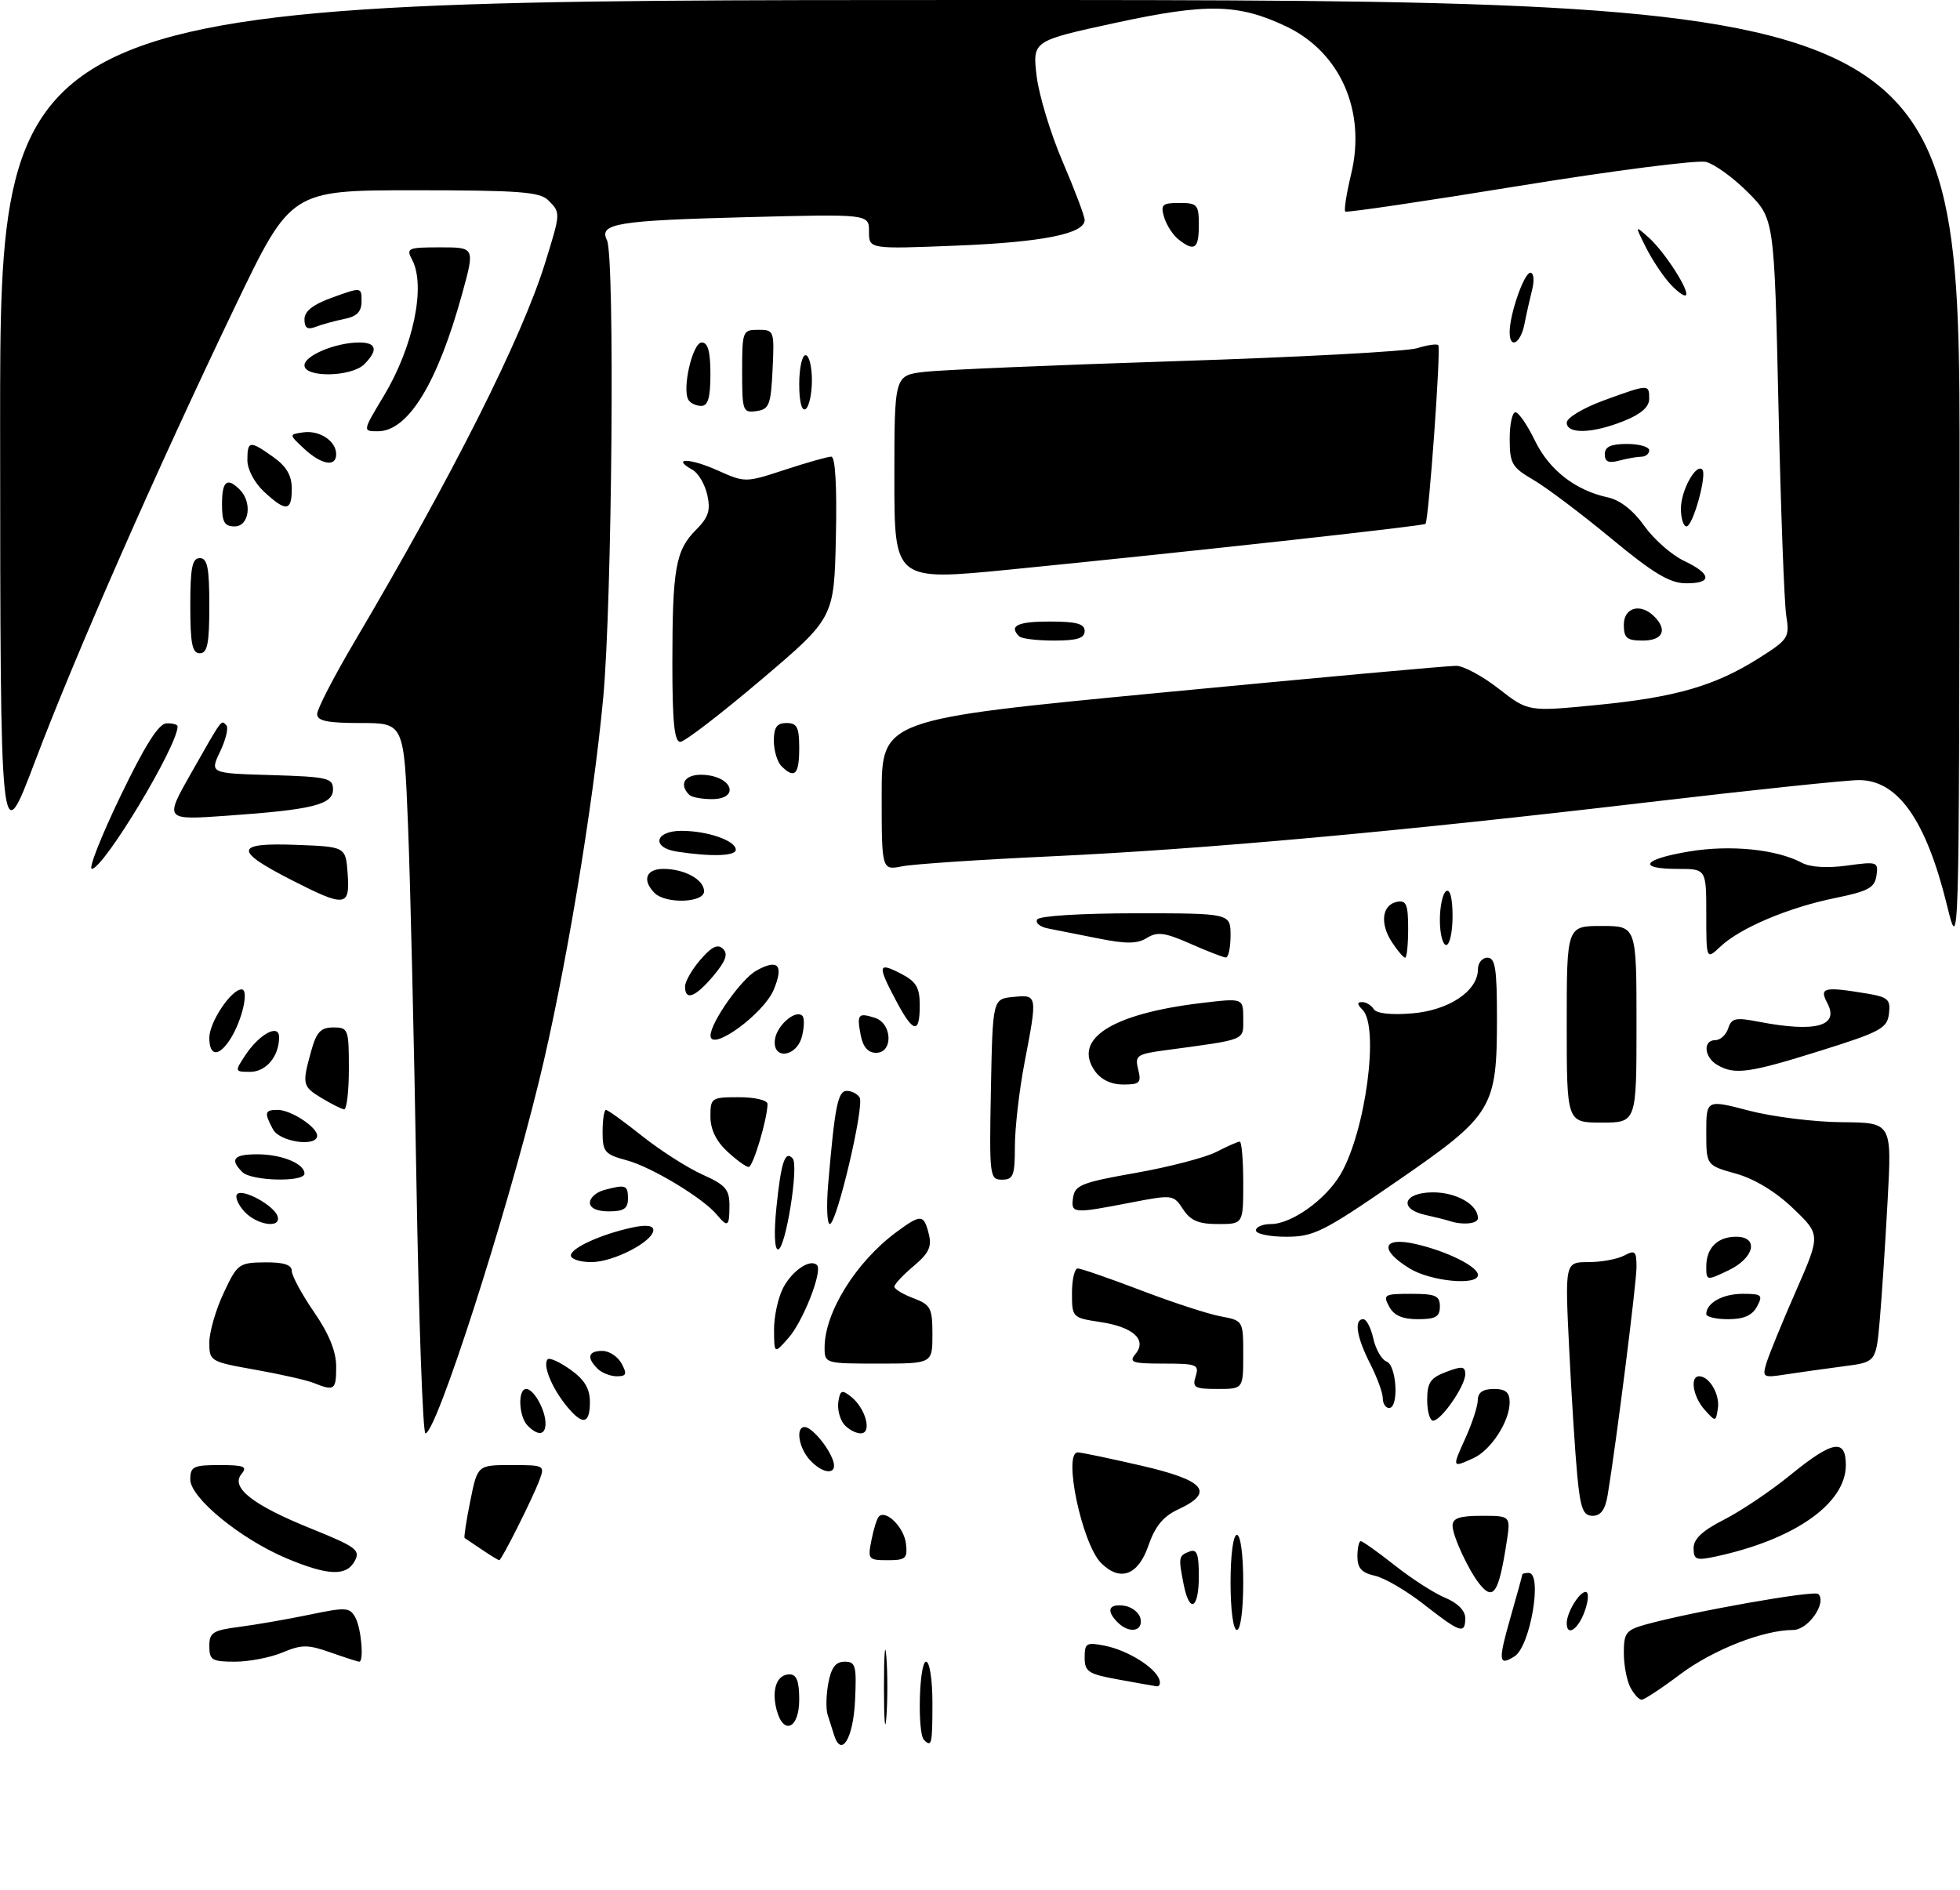 <?xml version="1.0" encoding="UTF-8" standalone="no"?>
<!DOCTYPE svg PUBLIC "-//W3C//DTD SVG 1.1//EN" "http://www.w3.org/Graphics/SVG/1.1/DTD/svg11.dtd" >
<svg xmlns="http://www.w3.org/2000/svg" xmlns:xlink="http://www.w3.org/1999/xlink" version="1.1" viewBox="0 0 309 298">
 <g >
 <path fill="currentColor"
d=" M 131.50 273.58 C 131.23 272.71 130.77 271.26 130.48 270.37 C 130.19 269.47 130.24 267.22 130.59 265.37 C 131.05 262.92 131.75 262.00 133.16 262.00 C 134.90 262.00 135.06 262.63 134.80 268.17 C 134.51 274.12 132.64 277.19 131.50 273.58 Z  M 139.36 266.00 C 139.36 260.77 139.53 258.64 139.74 261.25 C 139.94 263.86 139.94 268.14 139.74 270.75 C 139.53 273.36 139.36 271.23 139.36 266.00 Z  M 145.67 274.33 C 144.60 273.26 144.90 262.00 146.00 262.00 C 146.56 262.00 147.00 264.83 147.00 268.50 C 147.00 275.05 146.88 275.55 145.67 274.33 Z  M 122.41 269.50 C 121.62 266.34 122.49 264.00 124.47 264.00 C 125.59 264.00 126.00 265.07 126.00 268.00 C 126.00 272.61 123.46 273.68 122.41 269.50 Z  M 257.04 266.07 C 256.47 265.00 256.00 262.55 256.00 260.61 C 256.00 257.45 256.35 257.00 259.48 256.13 C 266.93 254.08 286.03 250.70 286.66 251.33 C 288.05 252.71 285.06 257.00 282.70 257.00 C 277.99 257.00 270.03 260.13 264.86 264.01 C 261.94 266.21 259.22 268.00 258.81 268.00 C 258.40 268.00 257.60 267.13 257.04 266.07 Z  M 176.25 264.80 C 171.57 263.95 171.00 263.58 171.00 261.34 C 171.00 259.05 171.27 258.90 174.25 259.50 C 177.79 260.21 182.14 262.92 182.77 264.81 C 182.99 265.46 182.79 265.95 182.33 265.88 C 181.88 265.82 179.14 265.33 176.25 264.80 Z  M 33.00 259.56 C 33.00 257.40 33.55 257.05 37.75 256.51 C 40.36 256.17 45.33 255.31 48.79 254.59 C 54.59 253.38 55.15 253.42 56.04 255.07 C 56.96 256.79 57.40 262.00 56.63 262.00 C 56.42 262.00 54.40 261.35 52.13 260.55 C 48.53 259.28 47.58 259.28 44.54 260.55 C 42.63 261.35 39.25 262.00 37.03 262.00 C 33.42 262.00 33.00 261.74 33.00 259.56 Z  M 238.07 255.25 C 239.13 251.54 240.00 248.39 240.00 248.25 C 240.00 248.11 240.45 248.00 241.00 248.00 C 243.23 248.00 241.27 259.58 238.77 261.16 C 236.27 262.75 236.17 261.90 238.07 255.25 Z  M 176.20 255.80 C 174.34 253.94 174.78 252.83 177.24 253.18 C 178.47 253.36 179.63 254.29 179.81 255.25 C 180.20 257.26 177.99 257.59 176.20 255.80 Z  M 194.00 249.50 C 194.00 245.17 194.42 242.00 195.00 242.00 C 195.58 242.00 196.00 245.17 196.00 249.50 C 196.00 253.83 195.58 257.00 195.00 257.00 C 194.42 257.00 194.00 253.83 194.00 249.50 Z  M 224.50 252.98 C 221.75 250.82 218.26 248.78 216.75 248.45 C 214.68 247.99 214.00 247.25 214.00 245.42 C 214.00 244.09 214.24 243.00 214.53 243.00 C 214.82 243.00 217.24 244.72 219.90 246.82 C 222.56 248.93 226.14 251.23 227.87 251.94 C 229.81 252.75 231.00 253.96 231.00 255.12 C 231.00 257.72 230.23 257.47 224.50 252.98 Z  M 247.00 255.93 C 247.00 254.26 248.97 251.00 249.98 251.00 C 250.50 251.00 250.45 252.29 249.85 254.00 C 248.84 256.89 247.00 258.14 247.00 255.93 Z  M 186.62 249.88 C 185.76 245.55 185.80 245.29 187.50 244.64 C 188.70 244.18 189.00 244.97 189.00 248.53 C 189.00 253.67 187.55 254.49 186.62 249.88 Z  M 233.25 249.75 C 231.49 247.55 229.00 242.15 229.00 240.55 C 229.00 239.38 230.11 239.00 233.59 239.00 C 238.18 239.00 238.18 239.00 237.51 243.25 C 236.28 251.19 235.43 252.48 233.25 249.75 Z  M 45.21 245.72 C 37.95 242.67 30.00 236.17 30.00 233.27 C 30.00 231.24 30.48 231.00 34.62 231.00 C 38.49 231.00 39.05 231.23 38.07 232.41 C 36.31 234.54 39.84 237.31 49.10 241.04 C 56.13 243.88 56.85 244.41 55.94 246.10 C 54.63 248.56 51.74 248.46 45.21 245.72 Z  M 173.60 246.45 C 170.57 243.43 167.54 229.00 169.92 229.00 C 170.43 229.00 174.93 229.94 179.92 231.09 C 190.00 233.41 191.57 235.29 185.73 238.00 C 183.38 239.09 182.10 240.65 181.03 243.75 C 179.43 248.39 176.57 249.43 173.60 246.45 Z  M 75.97 244.33 C 74.61 243.41 73.39 242.59 73.25 242.50 C 73.11 242.41 73.51 239.78 74.14 236.67 C 75.28 231.00 75.28 231.00 80.61 231.00 C 85.86 231.00 85.93 231.04 85.02 233.44 C 83.90 236.40 79.07 246.00 78.71 246.00 C 78.56 246.00 77.33 245.25 75.97 244.33 Z  M 137.39 242.82 C 137.73 241.08 138.26 239.40 138.56 239.11 C 139.68 237.99 142.51 240.81 142.82 243.35 C 143.10 245.73 142.81 246.00 139.94 246.00 C 136.89 246.00 136.78 245.86 137.39 242.82 Z  M 267.00 244.10 C 267.00 242.64 268.41 241.32 271.81 239.60 C 274.46 238.25 279.15 235.10 282.24 232.58 C 288.93 227.13 291.00 226.76 291.00 231.01 C 291.00 237.11 282.81 242.82 270.25 245.47 C 267.41 246.07 267.00 245.90 267.00 244.10 Z  M 248.67 232.75 C 248.34 229.31 247.76 220.31 247.39 212.75 C 246.71 199.00 246.71 199.00 250.42 199.00 C 252.46 199.00 255.00 198.53 256.07 197.96 C 257.77 197.05 258.00 197.27 258.00 199.76 C 258.00 202.31 254.79 227.67 253.45 235.75 C 253.07 238.03 252.36 239.00 251.09 239.00 C 249.60 239.00 249.17 237.90 248.67 232.75 Z  M 127.65 230.17 C 125.91 228.25 125.41 225.00 126.85 225.00 C 127.95 225.00 130.53 228.03 131.32 230.25 C 132.15 232.59 129.80 232.54 127.65 230.17 Z  M 231.03 226.75 C 232.09 224.41 232.97 221.71 232.98 220.75 C 232.99 219.56 233.79 219.00 235.50 219.00 C 237.37 219.00 238.00 219.53 238.00 221.10 C 238.00 224.11 235.06 228.65 232.29 229.91 C 228.90 231.46 228.90 231.44 231.03 226.75 Z  M 65.65 186.25 C 65.28 164.39 64.69 139.19 64.33 130.25 C 63.69 114.00 63.69 114.00 56.84 114.00 C 51.60 114.00 50.00 113.67 50.00 112.58 C 50.00 111.80 52.61 106.74 55.80 101.33 C 71.43 74.85 82.30 53.24 85.97 41.36 C 88.41 33.47 88.40 33.55 86.43 31.57 C 85.11 30.25 81.75 30.00 65.36 30.00 C 45.86 30.00 45.86 30.00 37.10 48.25 C 24.73 74.02 11.96 103.04 5.54 120.00 C 0.05 134.50 0.05 134.50 0.02 67.25 C 0.00 0.00 0.00 0.00 154.50 0.00 C 309.00 0.00 309.00 0.00 308.93 75.25 C 308.86 150.50 308.86 150.50 306.95 142.74 C 303.65 129.31 299.21 123.00 293.07 123.00 C 291.12 123.00 276.24 124.56 260.01 126.47 C 220.61 131.11 189.75 133.91 165.50 135.03 C 154.50 135.54 144.04 136.24 142.25 136.59 C 139.00 137.23 139.00 137.23 139.00 125.33 C 139.00 113.43 139.00 113.43 183.25 109.19 C 207.59 106.86 228.44 104.96 229.59 104.98 C 230.73 104.99 233.76 106.62 236.30 108.61 C 240.94 112.22 240.94 112.22 251.81 111.15 C 264.20 109.94 270.42 108.13 277.34 103.74 C 281.95 100.82 282.15 100.51 281.61 97.09 C 281.29 95.11 280.74 80.22 280.38 64.00 C 279.72 34.50 279.72 34.50 275.56 30.32 C 273.27 28.02 270.30 25.87 268.95 25.53 C 267.60 25.20 254.35 26.90 239.50 29.31 C 224.65 31.73 212.32 33.55 212.09 33.36 C 211.86 33.17 212.28 30.49 213.02 27.41 C 215.40 17.51 211.30 8.23 202.78 4.17 C 195.23 0.58 190.31 0.48 175.87 3.60 C 162.78 6.44 162.78 6.44 163.42 11.94 C 163.78 14.97 165.63 21.08 167.54 25.52 C 169.44 29.95 171.00 34.08 171.00 34.69 C 171.00 36.86 164.32 38.19 150.75 38.73 C 137.00 39.28 137.00 39.28 137.00 36.51 C 137.00 33.74 137.00 33.74 117.75 34.24 C 97.21 34.77 94.38 35.24 95.69 37.88 C 96.95 40.40 96.50 94.92 95.10 110.00 C 93.49 127.28 89.04 153.88 84.97 170.50 C 79.63 192.32 68.77 226.00 67.07 226.00 C 66.66 226.00 66.02 208.11 65.65 186.25 Z  M 83.20 224.80 C 81.77 223.37 81.59 219.00 82.96 219.00 C 84.15 219.00 86.00 222.31 86.00 224.43 C 86.00 226.30 84.85 226.45 83.20 224.80 Z  M 133.05 224.56 C 132.39 223.76 131.99 222.16 132.17 221.00 C 132.45 219.19 132.73 219.08 134.15 220.20 C 136.49 222.05 137.54 226.00 135.69 226.00 C 134.90 226.00 133.71 225.35 133.05 224.56 Z  M 89.11 221.42 C 86.86 218.55 85.53 215.14 86.35 214.32 C 86.64 214.02 88.26 214.76 89.94 215.96 C 92.16 217.54 93.00 218.94 93.00 221.07 C 93.00 224.68 91.77 224.79 89.11 221.42 Z  M 225.00 220.72 C 225.00 217.99 225.51 217.25 228.00 216.31 C 230.51 215.36 231.00 215.42 231.00 216.68 C 231.00 218.53 227.21 224.00 225.93 224.00 C 225.42 224.00 225.00 222.52 225.00 220.72 Z  M 268.75 222.29 C 266.91 220.25 266.38 217.00 267.88 217.00 C 269.49 217.00 271.16 219.86 270.83 222.06 C 270.50 224.21 270.48 224.21 268.75 222.29 Z  M 218.00 220.46 C 218.00 219.61 217.10 217.16 216.00 215.00 C 213.86 210.80 213.43 208.00 214.92 208.00 C 215.43 208.00 216.14 209.38 216.51 211.07 C 216.89 212.75 217.82 214.38 218.59 214.67 C 220.20 215.29 220.57 222.00 219.00 222.00 C 218.45 222.00 218.00 221.31 218.00 220.46 Z  M 49.50 218.07 C 48.40 217.62 44.24 216.68 40.25 215.97 C 33.15 214.71 33.00 214.62 33.00 211.69 C 33.00 210.04 34.01 206.53 35.25 203.89 C 37.41 199.27 37.66 199.08 41.75 199.04 C 44.73 199.01 46.00 199.42 46.00 200.39 C 46.00 201.15 47.58 204.07 49.50 206.86 C 51.88 210.32 53.00 213.08 53.00 215.48 C 53.00 219.17 52.73 219.37 49.50 218.07 Z  M 188.50 217.00 C 189.08 215.16 188.68 215.00 183.44 215.00 C 178.50 215.00 177.92 214.80 179.00 213.50 C 180.88 211.23 178.66 209.22 173.42 208.44 C 169.07 207.78 169.00 207.72 169.00 203.89 C 169.00 201.75 169.41 200.00 169.91 200.00 C 170.42 200.00 174.89 201.55 179.85 203.44 C 184.81 205.34 190.47 207.19 192.44 207.55 C 196.00 208.22 196.00 208.23 196.00 213.61 C 196.00 219.00 196.00 219.00 191.93 219.00 C 188.32 219.00 187.94 218.78 188.50 217.00 Z  M 94.20 215.80 C 92.45 214.05 92.73 213.00 94.96 213.00 C 96.05 213.00 97.41 213.90 98.00 215.00 C 98.89 216.66 98.76 217.00 97.24 217.00 C 96.23 217.00 94.86 216.46 94.20 215.80 Z  M 278.49 214.90 C 278.89 213.58 280.97 208.49 283.12 203.59 C 287.03 194.68 287.03 194.68 282.68 190.52 C 279.94 187.89 276.61 185.87 273.67 185.05 C 269.00 183.74 269.00 183.74 269.00 178.55 C 269.00 173.36 269.00 173.36 275.75 175.12 C 279.46 176.09 286.05 176.91 290.38 176.94 C 298.26 177.00 298.26 177.00 297.59 189.25 C 297.23 195.99 296.67 204.49 296.35 208.14 C 295.76 214.77 295.76 214.77 290.63 215.43 C 287.81 215.80 283.76 216.37 281.64 216.69 C 277.93 217.27 277.80 217.20 278.49 214.90 Z  M 130.00 212.47 C 130.00 206.92 134.96 198.96 141.34 194.25 C 145.19 191.41 145.64 191.43 146.42 194.54 C 146.93 196.57 146.45 197.59 144.03 199.63 C 142.36 201.03 141.00 202.49 141.00 202.87 C 141.00 203.25 142.35 204.07 144.00 204.69 C 146.73 205.73 147.00 206.23 147.00 210.41 C 147.00 215.00 147.00 215.00 138.50 215.00 C 130.07 215.00 130.00 214.98 130.00 212.47 Z  M 122.03 209.70 C 122.01 207.61 122.66 204.63 123.46 203.07 C 124.88 200.34 127.74 198.41 128.80 199.47 C 129.73 200.39 126.61 208.35 124.30 210.96 C 122.06 213.50 122.06 213.50 122.03 209.70 Z  M 219.00 206.00 C 218.00 204.14 218.24 204.00 222.46 204.00 C 226.33 204.00 227.00 204.29 227.00 206.00 C 227.00 207.62 226.33 208.00 223.54 208.00 C 221.09 208.00 219.75 207.41 219.00 206.00 Z  M 269.00 207.20 C 269.00 205.44 271.58 204.00 274.74 204.00 C 277.76 204.00 277.97 204.19 277.00 206.00 C 276.25 207.41 274.91 208.00 272.46 208.00 C 270.56 208.00 269.00 207.64 269.00 207.20 Z  M 222.25 200.01 C 217.42 197.07 217.89 194.96 223.11 196.13 C 228.06 197.25 233.00 199.69 233.00 201.03 C 233.00 202.75 225.60 202.05 222.25 200.01 Z  M 269.00 199.68 C 269.00 196.77 270.77 195.00 273.70 195.00 C 277.35 195.00 276.59 198.35 272.50 200.30 C 269.03 201.95 269.00 201.95 269.00 199.68 Z  M 90.00 197.95 C 90.00 196.77 94.83 194.58 99.75 193.53 C 101.86 193.08 103.00 193.23 103.00 193.94 C 103.00 195.74 96.73 198.99 93.25 199.00 C 91.46 199.00 90.00 198.53 90.00 197.95 Z  M 122.41 190.33 C 123.14 183.22 123.77 181.32 124.97 182.66 C 125.97 183.79 123.84 197.00 122.66 197.00 C 122.10 197.00 122.00 194.28 122.41 190.33 Z  M 198.00 194.00 C 198.00 193.45 199.06 193.00 200.35 193.00 C 203.62 193.00 209.01 189.14 211.35 185.14 C 215.30 178.37 217.49 161.89 214.80 159.20 C 213.94 158.34 213.92 158.00 214.74 158.00 C 215.37 158.00 216.19 158.50 216.57 159.11 C 217.00 159.80 219.30 160.06 222.64 159.78 C 228.44 159.30 233.00 156.24 233.00 152.83 C 233.00 151.82 233.68 151.00 234.50 151.00 C 235.73 151.00 236.00 152.72 236.00 160.48 C 236.00 174.78 235.37 175.82 220.23 186.25 C 208.62 194.25 207.13 195.00 202.77 195.00 C 200.14 195.00 198.00 194.55 198.00 194.00 Z  M 38.49 190.99 C 37.50 189.89 37.00 188.66 37.40 188.27 C 38.29 187.38 43.19 190.06 43.75 191.75 C 44.42 193.76 40.49 193.20 38.49 190.99 Z  M 113.02 191.53 C 110.85 188.91 102.72 184.00 98.81 182.95 C 95.33 182.01 95.00 181.62 95.00 178.46 C 95.00 176.56 95.24 175.00 95.53 175.00 C 95.82 175.00 98.41 176.87 101.28 179.15 C 104.15 181.43 108.41 184.15 110.75 185.20 C 114.36 186.81 115.00 187.54 115.00 190.05 C 115.00 193.40 114.74 193.60 113.02 191.53 Z  M 130.56 186.75 C 131.61 174.40 132.09 172.00 133.50 172.00 C 134.26 172.00 135.17 172.47 135.52 173.04 C 136.32 174.32 131.91 193.00 130.82 193.00 C 130.39 193.00 130.27 190.19 130.56 186.75 Z  M 186.51 190.66 C 185.00 188.35 184.87 188.34 178.24 189.62 C 169.11 191.39 168.81 191.36 169.18 188.80 C 169.46 186.86 170.60 186.42 179.07 184.93 C 184.33 184.00 190.04 182.51 191.77 181.62 C 193.49 180.73 195.15 180.00 195.45 180.00 C 195.75 180.00 196.00 182.93 196.00 186.50 C 196.00 193.00 196.00 193.00 192.02 193.00 C 188.96 193.00 187.69 192.46 186.51 190.66 Z  M 228.50 192.51 C 227.95 192.33 226.26 191.90 224.75 191.57 C 220.39 190.61 221.25 188.00 225.93 188.00 C 229.63 188.00 233.00 189.94 233.00 192.07 C 233.00 192.97 230.58 193.20 228.50 192.51 Z  M 93.00 189.62 C 93.00 188.86 94.01 187.96 95.25 187.63 C 98.66 186.72 99.00 186.84 99.00 189.00 C 99.00 190.56 98.33 191.00 96.00 191.00 C 94.11 191.00 93.00 190.49 93.00 189.62 Z  M 38.20 184.80 C 36.18 182.78 36.84 182.00 40.57 182.00 C 44.40 182.00 48.00 183.47 48.00 185.04 C 48.00 186.43 39.63 186.23 38.20 184.80 Z  M 156.22 171.75 C 156.50 157.50 156.50 157.50 159.75 157.19 C 163.58 156.82 163.58 156.81 161.50 167.66 C 160.68 171.97 160.00 177.86 160.00 180.75 C 160.00 185.36 159.75 186.00 157.97 186.00 C 156.02 186.00 155.96 185.49 156.22 171.75 Z  M 114.65 181.55 C 112.90 179.93 112.00 178.06 112.00 176.05 C 112.00 173.10 112.15 173.00 116.50 173.00 C 119.00 173.00 121.00 173.47 121.00 174.06 C 121.00 176.37 118.72 184.00 118.03 184.00 C 117.62 184.00 116.10 182.90 114.65 181.55 Z  M 43.04 178.07 C 41.62 175.42 41.72 175.00 43.78 175.00 C 45.86 175.00 50.00 177.70 50.00 179.06 C 50.00 180.90 44.10 180.06 43.04 178.07 Z  M 247.00 161.50 C 247.00 146.00 247.00 146.00 252.50 146.00 C 258.00 146.00 258.00 146.00 258.00 161.50 C 258.00 177.00 258.00 177.00 252.50 177.00 C 247.00 177.00 247.00 177.00 247.00 161.50 Z  M 50.75 173.16 C 47.67 171.30 47.60 170.99 49.05 165.75 C 49.89 162.72 50.56 162.00 52.55 162.00 C 54.90 162.00 55.00 162.27 55.00 168.50 C 55.00 172.07 54.66 174.96 54.25 174.91 C 53.84 174.86 52.26 174.07 50.75 173.16 Z  M 172.60 168.85 C 169.08 163.81 175.28 159.85 189.31 158.16 C 196.00 157.36 196.00 157.36 196.00 160.59 C 196.00 164.12 196.70 163.84 183.67 165.60 C 179.21 166.20 178.89 166.43 179.44 168.63 C 179.97 170.72 179.69 171.00 177.08 171.00 C 175.18 171.00 173.57 170.23 172.60 168.85 Z  M 38.62 166.46 C 40.85 163.05 44.00 161.34 44.00 163.53 C 44.00 166.55 41.96 169.00 39.44 169.00 C 37.01 169.00 36.99 168.95 38.62 166.46 Z  M 270.75 167.92 C 268.64 166.69 268.43 164.00 270.43 164.00 C 271.22 164.00 272.13 163.16 272.46 162.14 C 272.97 160.53 273.62 160.39 277.27 161.10 C 286.26 162.83 290.03 161.80 288.07 158.13 C 286.78 155.71 287.54 155.53 294.30 156.65 C 297.66 157.21 298.07 157.58 297.80 159.83 C 297.53 162.13 296.48 162.70 287.00 165.67 C 275.74 169.20 273.48 169.51 270.75 167.92 Z  M 33.00 163.63 C 33.00 161.17 36.45 156.00 38.09 156.00 C 39.28 156.00 38.22 160.77 36.36 163.75 C 34.53 166.67 33.00 166.62 33.00 163.63 Z  M 122.18 163.85 C 122.51 161.63 125.45 159.12 126.50 160.17 C 126.83 160.50 126.80 161.94 126.44 163.38 C 125.60 166.73 121.69 167.17 122.18 163.85 Z  M 135.70 163.25 C 135.06 159.91 135.28 159.64 137.92 160.48 C 140.68 161.35 140.84 166.00 138.12 166.00 C 136.86 166.00 136.06 165.09 135.70 163.25 Z  M 112.02 163.25 C 112.06 161.17 116.86 154.37 119.21 153.06 C 122.65 151.12 123.60 152.14 121.99 156.03 C 120.39 159.89 111.96 165.99 112.02 163.25 Z  M 141.25 157.75 C 138.30 152.20 138.40 151.64 142.00 153.50 C 144.46 154.77 145.00 155.68 145.00 158.53 C 145.00 163.12 143.98 162.91 141.25 157.75 Z  M 108.00 155.56 C 108.00 154.76 109.09 152.85 110.43 151.31 C 112.21 149.25 113.16 148.79 113.99 149.61 C 114.82 150.42 114.42 151.53 112.47 153.86 C 109.62 157.24 108.00 157.86 108.00 155.56 Z  M 187.64 148.79 C 183.63 147.02 182.45 146.87 180.82 147.88 C 179.30 148.83 177.57 148.85 173.18 147.97 C 170.05 147.34 166.47 146.63 165.21 146.39 C 163.95 146.14 163.19 145.50 163.52 144.97 C 163.86 144.41 170.48 144.00 179.06 144.00 C 194.00 144.00 194.00 144.00 194.00 147.50 C 194.00 149.43 193.66 150.99 193.25 150.97 C 192.84 150.95 190.31 149.97 187.64 148.79 Z  M 219.44 148.55 C 217.50 145.59 217.88 142.65 220.26 142.19 C 221.71 141.91 222.00 142.62 222.00 146.43 C 222.00 148.94 221.79 151.00 221.52 151.00 C 221.26 151.00 220.32 149.90 219.44 148.55 Z  M 269.00 144.17 C 269.00 137.00 269.00 137.00 264.50 137.00 C 257.96 137.00 258.99 135.46 266.33 134.25 C 272.82 133.17 280.10 133.91 284.10 136.05 C 285.38 136.74 288.09 136.90 291.17 136.48 C 295.96 135.82 296.15 135.88 295.83 138.06 C 295.55 139.98 294.52 140.53 289.32 141.59 C 281.96 143.09 274.39 146.29 271.26 149.22 C 269.00 151.35 269.00 151.35 269.00 144.17 Z  M 227.00 145.06 C 227.00 142.89 227.45 140.84 228.00 140.50 C 228.61 140.12 229.00 141.66 229.00 144.44 C 229.00 146.95 228.55 149.00 228.00 149.00 C 227.45 149.00 227.00 147.23 227.00 145.06 Z  M 45.95 138.75 C 36.82 134.09 36.98 132.84 46.65 133.21 C 54.50 133.50 54.50 133.50 54.81 137.75 C 55.19 143.01 54.45 143.09 45.95 138.75 Z  M 103.20 140.80 C 101.19 138.79 101.84 137.00 104.57 137.00 C 107.92 137.00 111.00 138.69 111.00 140.54 C 111.00 142.35 104.96 142.56 103.20 140.80 Z  M 18.98 125.55 C 22.85 117.51 25.02 114.08 26.25 114.05 C 27.21 114.02 28.00 114.24 28.00 114.53 C 28.00 117.61 16.35 136.96 14.48 136.99 C 13.92 136.99 15.95 131.85 18.98 125.55 Z  M 106.75 134.28 C 102.65 133.66 103.21 131.00 107.43 131.00 C 111.54 131.00 116.00 132.55 116.00 133.98 C 116.00 134.98 112.19 135.11 106.75 134.28 Z  M 30.13 121.90 C 35.16 113.06 34.84 113.50 35.68 114.35 C 36.05 114.72 35.62 116.58 34.71 118.48 C 33.07 121.93 33.07 121.93 42.78 122.21 C 51.67 122.48 52.50 122.67 52.50 124.46 C 52.50 126.88 49.28 127.67 35.71 128.62 C 25.93 129.31 25.93 129.31 30.13 121.90 Z  M 108.67 125.33 C 106.83 123.50 108.15 121.89 111.24 122.19 C 115.63 122.61 116.52 126.00 112.24 126.00 C 110.64 126.00 109.03 125.70 108.67 125.33 Z  M 123.20 120.80 C 122.54 120.14 122.00 118.34 122.00 116.80 C 122.00 114.67 122.48 114.00 124.00 114.00 C 125.67 114.00 126.00 114.67 126.00 118.00 C 126.00 122.13 125.27 122.87 123.20 120.80 Z  M 106.00 104.62 C 106.00 89.67 106.51 86.76 109.71 83.56 C 111.69 81.58 112.05 80.49 111.51 78.05 C 111.14 76.38 110.10 74.59 109.18 74.08 C 105.76 72.17 108.72 72.20 113.02 74.12 C 117.49 76.12 117.49 76.12 123.77 74.06 C 127.22 72.93 130.50 72.00 131.05 72.00 C 131.69 72.00 131.96 76.64 131.78 84.71 C 131.50 97.42 131.50 97.42 120.00 107.18 C 113.67 112.55 107.94 116.96 107.25 116.97 C 106.32 116.99 106.00 113.87 106.00 104.62 Z  M 30.00 95.50 C 30.00 89.50 30.30 88.00 31.50 88.00 C 32.70 88.00 33.00 89.50 33.00 95.50 C 33.00 101.50 32.70 103.00 31.50 103.00 C 30.30 103.00 30.00 101.50 30.00 95.50 Z  M 160.67 100.33 C 159.01 98.67 160.40 98.00 165.50 98.00 C 169.72 98.00 171.00 98.35 171.00 99.50 C 171.00 100.63 169.80 101.00 166.17 101.00 C 163.51 101.00 161.03 100.70 160.67 100.33 Z  M 256.00 98.50 C 256.00 95.76 258.65 95.05 260.80 97.20 C 262.93 99.33 262.15 101.00 259.00 101.00 C 256.47 101.00 256.00 100.61 256.00 98.50 Z  M 141.00 75.40 C 141.00 59.19 141.00 59.19 145.75 58.63 C 148.36 58.32 166.25 57.56 185.50 56.94 C 204.75 56.32 221.81 55.41 223.41 54.90 C 225.01 54.40 226.52 54.18 226.75 54.42 C 227.20 54.87 225.24 82.09 224.73 82.60 C 224.40 82.94 186.33 87.12 159.25 89.80 C 141.00 91.60 141.00 91.60 141.00 75.40 Z  M 254.00 84.89 C 249.32 81.02 243.82 76.87 241.76 75.67 C 238.37 73.70 238.01 73.10 238.01 69.25 C 238.00 66.91 238.41 65.00 238.91 65.00 C 239.41 65.00 240.79 67.01 241.98 69.46 C 244.23 74.11 248.36 77.32 253.50 78.43 C 255.40 78.84 257.50 80.48 259.22 82.91 C 260.72 85.02 263.53 87.50 265.47 88.42 C 269.88 90.51 270.00 92.01 265.75 91.97 C 263.22 91.94 260.61 90.37 254.00 84.89 Z  M 35.00 79.50 C 35.00 75.84 35.79 75.19 37.80 77.20 C 39.81 79.21 39.29 83.00 37.00 83.00 C 35.38 83.00 35.00 82.33 35.00 79.50 Z  M 265.00 80.19 C 265.00 77.37 267.37 73.04 268.37 74.03 C 269.16 74.83 266.89 83.00 265.88 83.00 C 265.40 83.00 265.00 81.74 265.00 80.19 Z  M 41.65 77.55 C 40.12 76.13 39.00 74.02 39.00 72.55 C 39.00 69.46 39.38 69.42 43.10 72.07 C 45.17 73.55 46.00 74.97 46.00 77.07 C 46.00 80.64 45.09 80.74 41.65 77.55 Z  M 47.95 70.75 C 45.53 68.50 45.53 68.50 47.82 68.17 C 50.39 67.81 53.00 69.54 53.00 71.62 C 53.00 73.69 50.68 73.29 47.95 70.75 Z  M 253.00 71.62 C 253.00 70.44 253.94 70.00 256.50 70.00 C 258.43 70.00 260.00 70.45 260.00 71.00 C 260.00 71.55 259.44 72.01 258.75 72.01 C 258.06 72.02 256.49 72.30 255.25 72.63 C 253.60 73.07 253.00 72.81 253.00 71.62 Z  M 60.51 62.42 C 65.18 54.65 67.17 45.06 64.96 40.93 C 64.00 39.13 64.30 39.00 69.40 39.00 C 74.87 39.00 74.87 39.00 72.88 46.25 C 68.98 60.42 64.35 68.00 59.57 68.00 C 57.15 68.00 57.15 68.00 60.51 62.42 Z  M 247.00 66.63 C 247.00 65.88 249.61 64.32 252.85 63.13 C 259.97 60.54 260.00 60.54 260.00 62.89 C 260.00 64.17 258.69 65.31 255.98 66.39 C 251.03 68.37 247.00 68.48 247.00 66.63 Z  M 117.00 58.57 C 117.00 52.20 117.08 52.00 119.55 52.00 C 122.04 52.00 122.09 52.14 121.80 58.25 C 121.53 63.86 121.27 64.53 119.25 64.82 C 117.11 65.12 117.00 64.81 117.00 58.57 Z  M 126.00 60.56 C 126.00 58.05 126.45 56.00 127.00 56.00 C 127.55 56.00 128.00 57.77 128.00 59.94 C 128.00 62.11 127.55 64.16 127.00 64.50 C 126.39 64.88 126.00 63.34 126.00 60.56 Z  M 108.54 63.06 C 107.49 61.36 109.18 54.00 110.63 54.00 C 111.61 54.00 112.00 55.43 112.00 59.00 C 112.00 62.69 111.62 64.00 110.56 64.00 C 109.77 64.00 108.86 63.58 108.54 63.06 Z  M 48.00 57.60 C 48.00 56.06 52.95 54.00 56.65 54.00 C 59.38 54.00 59.65 55.20 57.43 57.43 C 55.41 59.45 48.00 59.58 48.00 57.60 Z  M 238.00 52.37 C 238.00 49.53 240.28 43.00 241.27 43.00 C 241.79 43.00 241.92 44.17 241.56 45.62 C 241.20 47.06 240.64 49.53 240.33 51.12 C 239.71 54.19 238.00 55.11 238.00 52.37 Z  M 48.00 50.35 C 48.00 49.05 49.35 48.00 52.50 46.87 C 56.98 45.26 57.00 45.26 57.00 47.50 C 57.00 49.15 56.27 49.90 54.25 50.30 C 52.74 50.61 50.71 51.16 49.75 51.54 C 48.47 52.03 48.00 51.72 48.00 50.35 Z  M 263.29 44.75 C 262.16 43.51 260.44 40.92 259.48 39.00 C 257.73 35.50 257.73 35.50 259.90 37.43 C 262.42 39.68 266.43 45.90 265.78 46.55 C 265.54 46.79 264.42 45.98 263.29 44.75 Z  M 185.79 37.75 C 184.92 37.06 183.90 35.49 183.53 34.25 C 182.94 32.26 183.22 32.00 185.93 32.00 C 188.77 32.00 189.00 32.26 189.00 35.50 C 189.00 39.25 188.31 39.73 185.79 37.75 Z "/>
</g>
</svg>